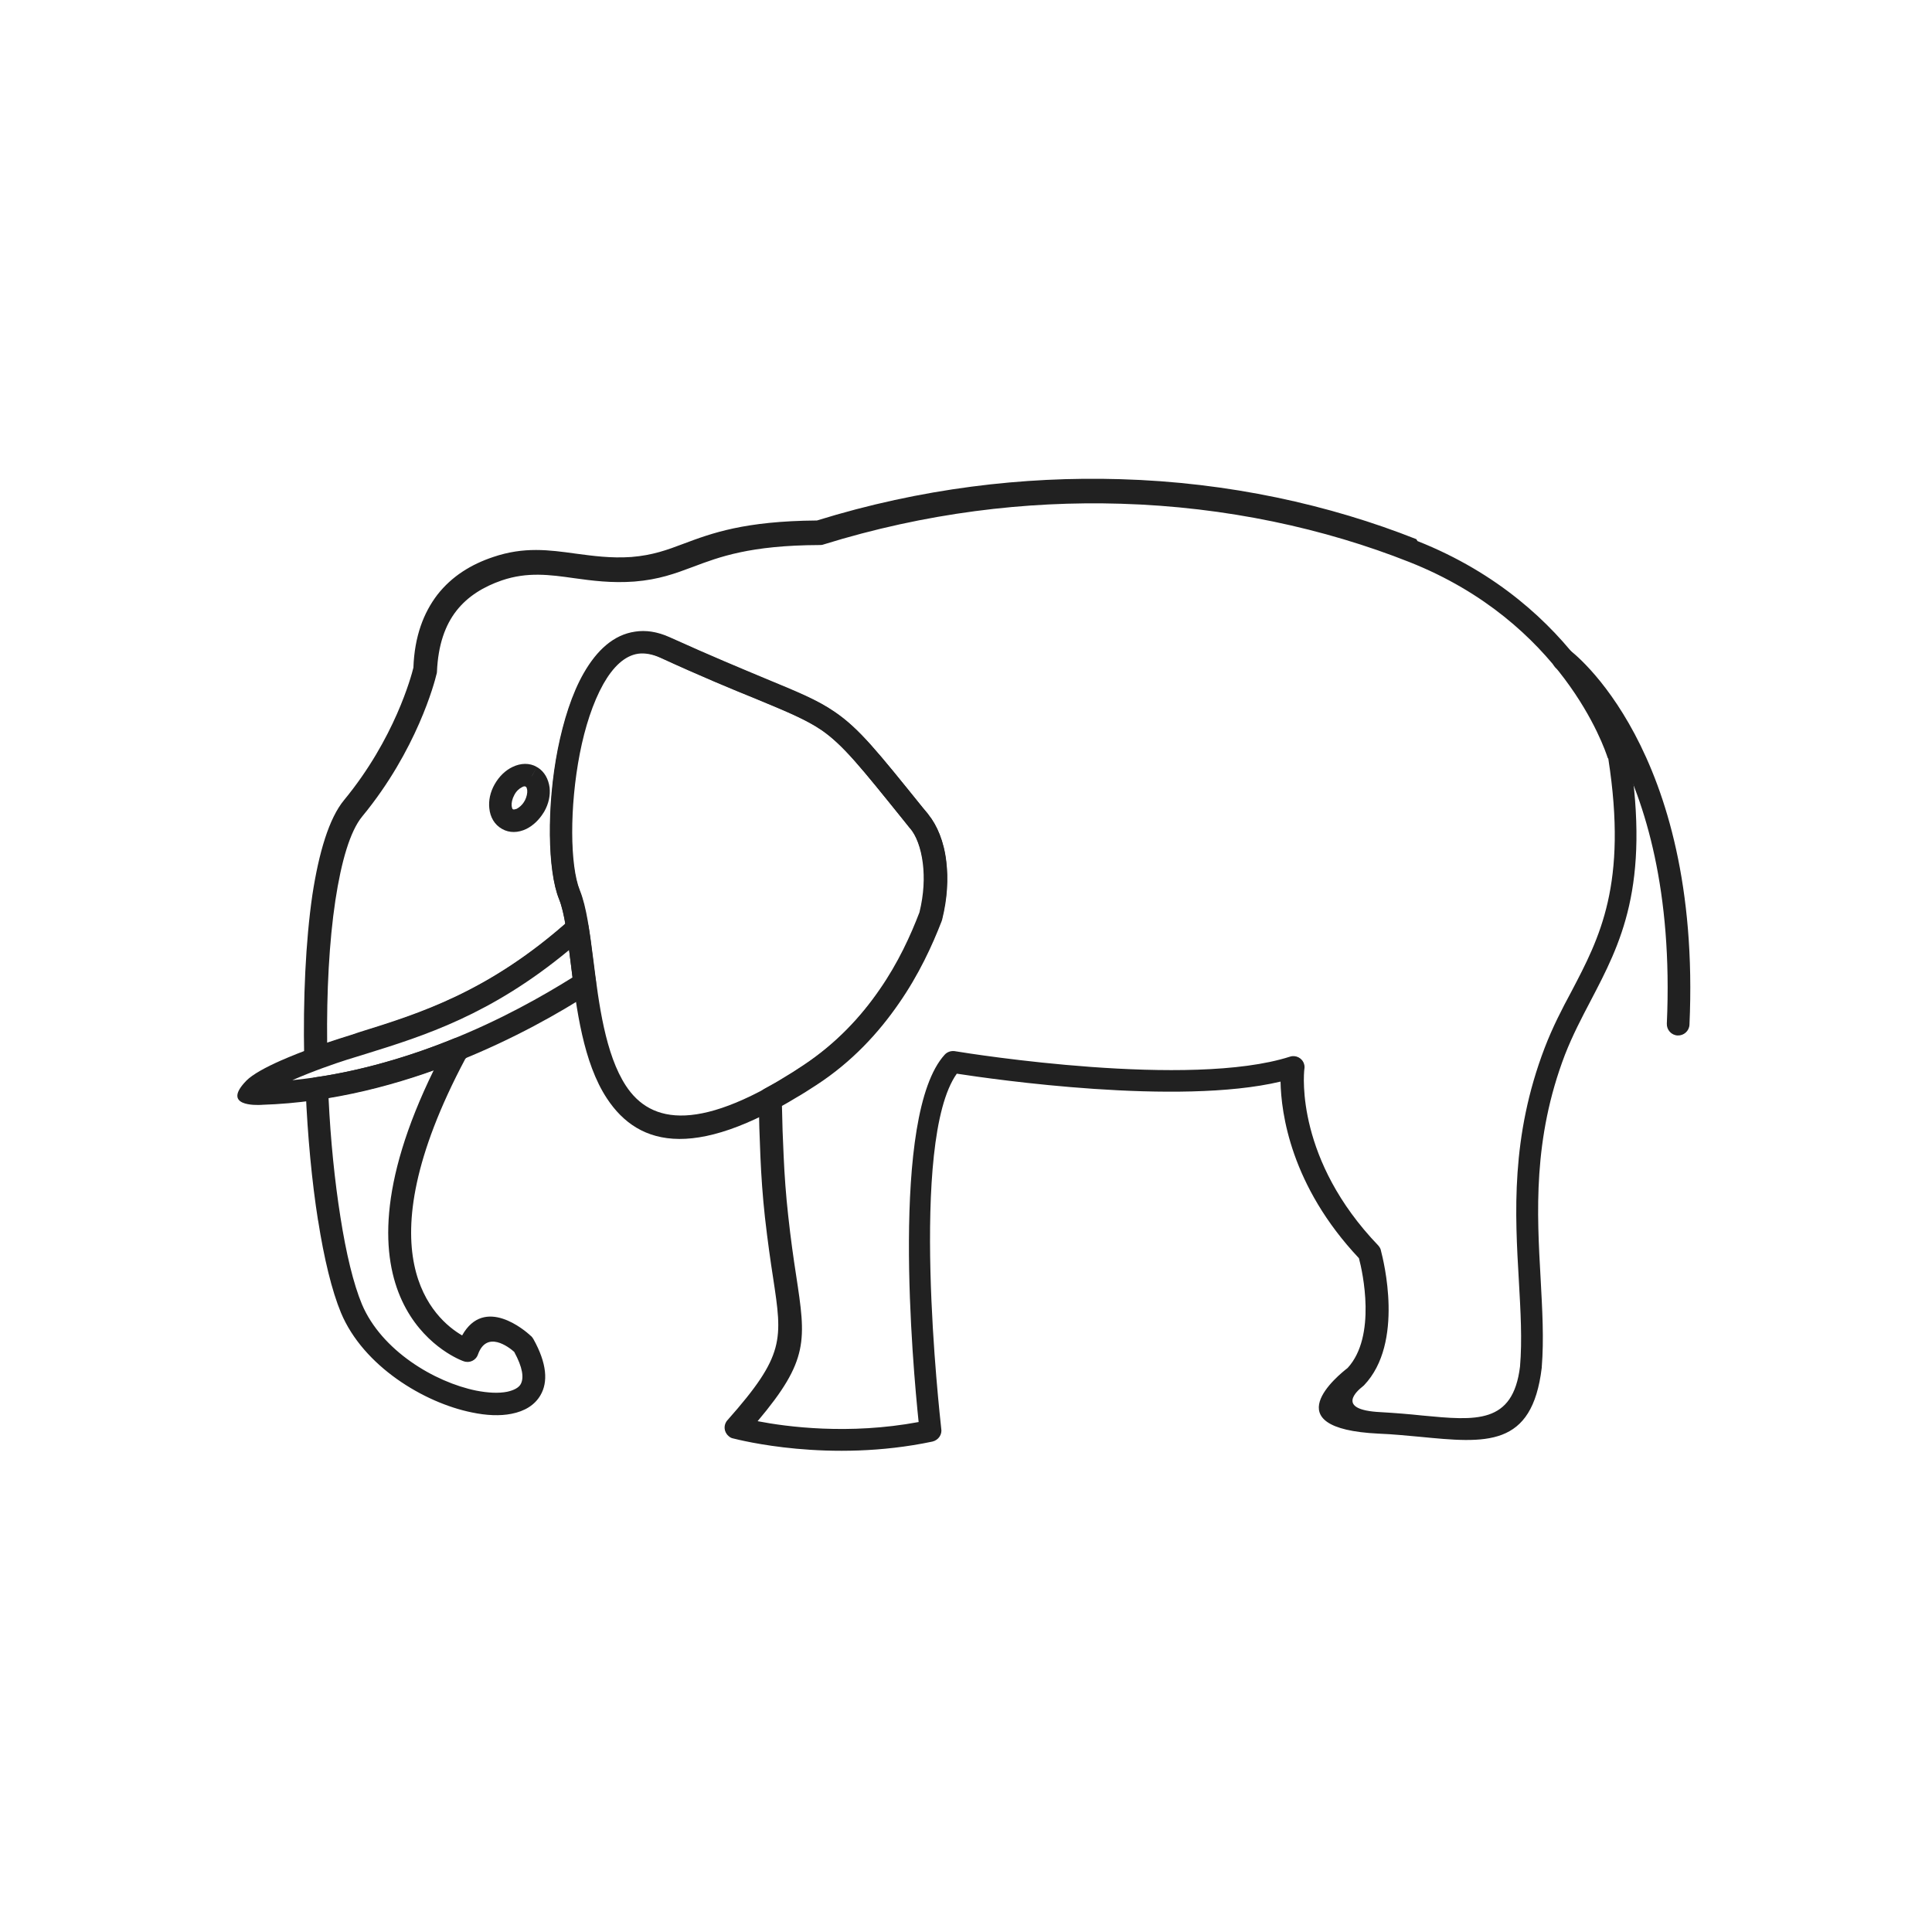 <?xml version="1.0" encoding="UTF-8"?>
<!DOCTYPE svg PUBLIC "-//W3C//DTD SVG 1.1//EN" "http://www.w3.org/Graphics/SVG/1.1/DTD/svg11.dtd">
<!-- Creator: CorelDRAW -->
<svg xmlns="http://www.w3.org/2000/svg" xml:space="preserve" width="6.827in" height="6.827in" style="shape-rendering:geometricPrecision; text-rendering:geometricPrecision; image-rendering:optimizeQuality; fill-rule:evenodd; clip-rule:evenodd"
viewBox="0 0 6.827 6.827"
 xmlns:xlink="http://www.w3.org/1999/xlink">
 <defs>
  <style type="text/css">
   <![CDATA[
    .fil1 {fill:none}
    .fil0 {fill:#212121;fill-rule:nonzero}
   ]]>
  </style>
 </defs>
 <g id="Layer_x0020_1">
  <path class="fil0" d="M5.681 2.678c-0.011,-0.035 -0.162,-0.479 -0.701,-0.692 -0.298,-0.118 -0.646,-0.195 -1.02,-0.206 -0.334,-0.01 -0.689,0.032 -1.05,0.144l3.54331e-005 0c-0.005,0.002 -0.01,0.002 -0.015,0.002 -0.245,0.001 -0.353,0.042 -0.446,0.077 -0.064,0.024 -0.121,0.045 -0.207,0.052 -0.081,0.006 -0.149,-0.003 -0.214,-0.012 -0.085,-0.012 -0.164,-0.023 -0.255,0.008 -0.064,0.022 -0.12,0.056 -0.16,0.107 -0.04,0.051 -0.065,0.121 -0.069,0.216l-0.04 -0.001 0.04 0.001c-0,0.004 -0.001,0.007 -0.002,0.01 -0.006,0.026 -0.069,0.267 -0.262,0.501 -0.043,0.052 -0.074,0.159 -0.095,0.297 -0.022,0.146 -0.031,0.323 -0.029,0.504 0.018,-0.006 0.033,-0.011 0.046,-0.015 0.029,-0.009 0.048,-0.015 0.068,-0.022 0.208,-0.065 0.448,-0.14 0.728,-0.384 -0.001,-0.008 -0.003,-0.015 -0.004,-0.022 -0.005,-0.025 -0.011,-0.048 -0.018,-0.065 -0.04,-0.099 -0.044,-0.326 -0.004,-0.529 0.02,-0.1 0.05,-0.196 0.092,-0.269 0.046,-0.08 0.105,-0.135 0.181,-0.146 0.038,-0.006 0.079,0 0.123,0.02 0.148,0.067 0.255,0.111 0.336,0.145 0.116,0.048 0.185,0.076 0.246,0.118 0.087,0.059 0.152,0.141 0.311,0.338l0.02 0.024 1.9685e-005 -1.5748e-005 0 0.001 5.11811e-005 -3.93701e-005c0,0 0.001,0.001 0.001,0.001 0.029,0.036 0.054,0.093 0.062,0.165 0.007,0.059 0.004,0.128 -0.015,0.204l-0.039 -0.01 0.039 0.01c-0.001,0.002 -0.001,0.004 -0.002,0.006 -0.033,0.085 -0.08,0.188 -0.151,0.29 -0.071,0.103 -0.165,0.206 -0.291,0.288 -0.025,0.016 -0.049,0.032 -0.074,0.046 -0.016,0.01 -0.032,0.019 -0.048,0.028 0.001,0.058 0.003,0.117 0.006,0.177 0.003,0.068 0.008,0.138 0.016,0.21 0.009,0.083 0.019,0.153 0.028,0.211 0.035,0.23 0.046,0.3 -0.136,0.516 0.103,0.02 0.322,0.049 0.569,0.003 -0.02,-0.192 -0.102,-1.085 0.092,-1.298l0.03 0.027 -0.03 -0.027c0.01,-0.011 0.025,-0.015 0.039,-0.012 0.054,0.009 0.828,0.132 1.181,0.019l0.012 0.038 -0.012 -0.038c0.021,-0.007 0.044,0.005 0.05,0.026 0.002,0.006 0.002,0.012 0.001,0.018 -0.003,0.024 -0.028,0.322 0.261,0.623l-0.029 0.028 0.029 -0.028c0.005,0.006 0.009,0.012 0.01,0.02 0.008,0.031 0.083,0.324 -0.06,0.474l7.48031e-005 7.08661e-005c-0.002,0.002 -0.005,0.004 -0.007,0.006 -0.014,0.011 -0.098,0.081 0.065,0.089 0.052,0.003 0.101,0.007 0.148,0.012 0.189,0.018 0.32,0.031 0.345,-0.173 0.008,-0.094 0.002,-0.195 -0.004,-0.302 -0.014,-0.238 -0.029,-0.51 0.091,-0.824 0.028,-0.073 0.061,-0.137 0.095,-0.2 0.099,-0.189 0.199,-0.378 0.13,-0.822zm-0.672 -0.766c0.573,0.227 0.736,0.705 0.748,0.742 0.001,0.003 0.002,0.005 0.002,0.008l-0.04 0.006 0.039 -0.006c0.074,0.472 -0.032,0.673 -0.137,0.874 -0.032,0.061 -0.064,0.122 -0.091,0.191 -0.114,0.298 -0.099,0.561 -0.086,0.791 0.006,0.111 0.012,0.215 0.004,0.313 -4.72441e-005,0.001 -0,0.002 -0,0.002l-3.54331e-005 -3.93701e-006c-0.034,0.283 -0.196,0.267 -0.432,0.244 -0.045,-0.004 -0.093,-0.009 -0.144,-0.011 -0.378,-0.018 -0.141,-0.208 -0.11,-0.232 0.103,-0.112 0.053,-0.34 0.04,-0.388 -0.241,-0.256 -0.275,-0.513 -0.277,-0.624 -0.362,0.086 -1.014,-0.008 -1.144,-0.028 -0.17,0.239 -0.06,1.206 -0.055,1.254 0.004,0.021 -0.01,0.041 -0.031,0.046l-0.008 -0.039 0.008 0.039c-0.365,0.077 -0.683,-0.006 -0.704,-0.011 -0.006,-0.001 -0.012,-0.004 -0.017,-0.009 -0.017,-0.015 -0.018,-0.04 -0.003,-0.056l0.03 0.026 -0.03 -0.026c0.203,-0.229 0.194,-0.284 0.161,-0.502 -0.009,-0.058 -0.019,-0.127 -0.029,-0.215 -0.008,-0.073 -0.013,-0.145 -0.016,-0.215 -0.003,-0.067 -0.005,-0.134 -0.006,-0.2 -0.002,-0.016 0.006,-0.031 0.021,-0.039l0.019 0.035 -0.019 -0.035c0.022,-0.012 0.044,-0.024 0.066,-0.038 0.022,-0.013 0.046,-0.028 0.071,-0.045 0.116,-0.077 0.203,-0.171 0.269,-0.267 0.066,-0.095 0.11,-0.192 0.141,-0.273 0.016,-0.065 0.018,-0.123 0.012,-0.173 -0.007,-0.056 -0.024,-0.099 -0.045,-0.124 -0.001,-0.001 -0.001,-0.001 -0.002,-0.002l0.031 -0.025 -0.031 0.025 -0.02 -0.025c-0.153,-0.19 -0.216,-0.269 -0.293,-0.322 -0.055,-0.037 -0.12,-0.064 -0.231,-0.11 -0.084,-0.034 -0.193,-0.079 -0.339,-0.146 -0.029,-0.013 -0.055,-0.017 -0.078,-0.014 -0.048,0.007 -0.089,0.047 -0.123,0.107 -0.037,0.066 -0.065,0.153 -0.083,0.245 -0.037,0.19 -0.035,0.397 -4.72441e-005,0.484 0.009,0.022 0.016,0.049 0.022,0.079 0.003,0.014 0.006,0.029 0.008,0.044 0,0.002 0.001,0.004 0.001,0.006l0.001 0.009c0.001,0.006 0.002,0.01 0.002,0.012 0,0.002 0.001,0.008 0.002,0.015l0.001 0.006c0.001,0.003 0.001,0.006 0.001,0.008 0,0.013 -0.006,0.025 -0.016,0.032l-0 0 -0 0 -0 0 -0 0 -0 0 -0.001 0 -0 0 -0.001 0 -0 6.69291e-005c-0.001,0 -0.002,0.001 -0.002,0.001l-0 0c-0.004,0.002 -0.009,0.004 -0.014,0.004l-9.84252e-005 7.87402e-006 -0.001 4.33071e-005 -0.001 3.54331e-005 -0 1.9685e-005 -0.001 2.3622e-005 -0 7.87402e-006 -0.001 7.87402e-006 -1.1811e-005 0c-0.012,1.5748e-005 -0.023,-0.005 -0.031,-0.014 -0.278,0.233 -0.516,0.307 -0.724,0.372 -0.026,0.008 -0.052,0.016 -0.068,0.021 -0.012,0.004 -0.028,0.009 -0.046,0.015 -0.013,0.004 -0.029,0.01 -0.047,0.017 -0.005,0.002 -0.01,0.003 -0.015,0.003 -0.022,0 -0.04,-0.017 -0.041,-0.039l0.04 -0.001 -0.04 0.001c-0.004,-0.205 0.005,-0.408 0.029,-0.573 0.023,-0.15 0.059,-0.271 0.112,-0.335 0.179,-0.217 0.238,-0.439 0.245,-0.468 0.004,-0.111 0.036,-0.194 0.085,-0.258 0.051,-0.065 0.119,-0.107 0.197,-0.133 0.109,-0.037 0.197,-0.025 0.291,-0.012 0.061,0.008 0.124,0.017 0.197,0.012 0.075,-0.006 0.127,-0.025 0.185,-0.047 0.099,-0.037 0.214,-0.08 0.471,-0.082 0.368,-0.114 0.73,-0.156 1.071,-0.146 0.385,0.011 0.742,0.091 1.047,0.212zm-3.848 1.968c0.007,0.149 0.022,0.295 0.042,0.421 0.02,0.128 0.046,0.236 0.076,0.308 0.069,0.163 0.256,0.275 0.404,0.305 0.041,0.008 0.079,0.01 0.109,0.004 0.023,-0.005 0.041,-0.014 0.048,-0.027 0.012,-0.022 0.007,-0.059 -0.023,-0.114 -0.019,-0.017 -0.097,-0.077 -0.128,0.009l-0.038 -0.013 0.038 0.013c-0.007,0.021 -0.03,0.032 -0.051,0.024 -0.001,-0 -0.002,-0.001 -0.003,-0.001 -0.036,-0.014 -0.502,-0.211 -0.102,-1.028 -0.05,0.018 -0.101,0.034 -0.155,0.049 -0.07,0.02 -0.143,0.036 -0.217,0.049zm-0.037 0.434c-0.022,-0.139 -0.037,-0.299 -0.044,-0.463 -0.003,-0.022 0.012,-0.041 0.034,-0.044l0.006 0.04 -0.006 -0.04c0.084,-0.012 0.165,-0.03 0.243,-0.052 0.086,-0.024 0.169,-0.053 0.247,-0.085 0.013,-0.006 0.029,-0.005 0.042,0.005 0.017,0.014 0.02,0.039 0.007,0.056l-0 -9.44882e-005c-0.004,0.005 -0.007,0.009 -0.009,0.011 -0.368,0.693 -0.109,0.92 -0.011,0.977 0.079,-0.141 0.223,-0.017 0.242,0.001 0.004,0.003 0.007,0.007 0.01,0.012l-5.11811e-005 2.75591e-005c0.048,0.086 0.052,0.152 0.025,0.198 -0.02,0.035 -0.056,0.057 -0.103,0.066 -0.04,0.008 -0.088,0.006 -0.14,-0.005 -0.168,-0.034 -0.383,-0.163 -0.462,-0.352 -0.032,-0.077 -0.06,-0.192 -0.081,-0.327z"/>
  <path class="fil0" d="M3.326 3.254c-0.033,0.085 -0.08,0.188 -0.151,0.29 -0.071,0.103 -0.165,0.206 -0.291,0.288 -0.418,0.276 -0.626,0.221 -0.739,0.05 -0.084,-0.127 -0.108,-0.316 -0.128,-0.478 -0.012,-0.094 -0.022,-0.179 -0.042,-0.228 -0.04,-0.099 -0.044,-0.326 -0.004,-0.529 0.02,-0.1 0.05,-0.196 0.092,-0.269 0.046,-0.08 0.105,-0.135 0.181,-0.146 0.038,-0.006 0.079,0 0.123,0.02 0.148,0.067 0.255,0.111 0.336,0.145 0.116,0.048 0.185,0.076 0.246,0.118 0.087,0.059 0.152,0.141 0.311,0.338l0.02 0.024 1.9685e-005 -1.5748e-005 0 0.001 5.11811e-005 -3.93701e-005c0,0 0.001,0.001 0.001,0.001 0.029,0.036 0.054,0.093 0.062,0.165 0.007,0.059 0.004,0.128 -0.015,0.204l-0.039 -0.01 0.039 0.01c-0.001,0.002 -0.001,0.004 -0.002,0.006zm-0.216 0.245c0.066,-0.095 0.11,-0.192 0.141,-0.273 0.016,-0.065 0.018,-0.123 0.012,-0.173 -0.007,-0.056 -0.024,-0.099 -0.045,-0.124 -0.001,-0.001 -0.001,-0.001 -0.002,-0.002l0.031 -0.025 -0.031 0.025 -0.02 -0.025c-0.153,-0.19 -0.216,-0.269 -0.293,-0.322 -0.055,-0.037 -0.12,-0.064 -0.231,-0.11 -0.084,-0.034 -0.193,-0.079 -0.339,-0.146 -0.029,-0.013 -0.055,-0.017 -0.078,-0.014 -0.048,0.007 -0.089,0.047 -0.123,0.107 -0.037,0.066 -0.065,0.153 -0.083,0.245 -0.037,0.19 -0.035,0.397 -5.11811e-005,0.484 0.024,0.059 0.035,0.148 0.048,0.248 0.019,0.153 0.042,0.332 0.115,0.443 0.088,0.134 0.263,0.169 0.629,-0.073 0.116,-0.077 0.203,-0.171 0.269,-0.267z"/>
  <path class="fil0" d="M2.086 3.509c-0.107,0.069 -0.271,0.163 -0.47,0.242 -0.201,0.08 -0.438,0.145 -0.69,0.153l3.93701e-006 3.93701e-005 -0.001 8.26772e-005 0 5.51181e-005 -0.001 1.9685e-005c-0.018,0.001 -0.143,0.006 -0.053,-0.086 0.022,-0.022 0.068,-0.047 0.12,-0.07 0.075,-0.033 0.166,-0.065 0.211,-0.079 0.029,-0.009 0.048,-0.015 0.068,-0.022 0.212,-0.066 0.458,-0.142 0.744,-0.398l0.027 0.03 -0.027 -0.03c0.016,-0.015 0.042,-0.013 0.056,0.003 0.006,0.007 0.009,0.015 0.01,0.024 0.006,0.036 0.011,0.076 0.016,0.119 0.003,0.021 0.005,0.042 0.01,0.074l0 -1.5748e-005c0.002,0.017 -0.006,0.033 -0.02,0.04zm-0.5 0.168c0.182,-0.072 0.333,-0.158 0.437,-0.223 -0.002,-0.015 -0.004,-0.032 -0.006,-0.049 -0.002,-0.016 -0.004,-0.032 -0.006,-0.048 -0.276,0.229 -0.512,0.303 -0.718,0.367 -0.026,0.008 -0.052,0.016 -0.068,0.021 -0.041,0.013 -0.122,0.041 -0.192,0.072 0.2,-0.02 0.389,-0.075 0.553,-0.14z"/>
  <path class="fil0" d="M1.858 2.78c-0.001,-0 -0.001,-0.001 -0.002,-0.001 -0.003,-0.001 -0.007,0 -0.012,0.003 -0.01,0.005 -0.02,0.014 -0.027,0.028 -0.007,0.013 -0.01,0.027 -0.009,0.038 0.001,0.006 0.002,0.011 0.005,0.012 0.003,0.001 0.007,0 0.013,-0.002 0.009,-0.005 0.019,-0.013 0.026,-0.025 0.001,-0.002 0.002,-0.003 0.003,-0.005 0.006,-0.012 0.009,-0.025 0.008,-0.036 -0.001,-0.005 -0.002,-0.01 -0.004,-0.011zm0.038 -0.07l1.9685e-005 1.1811e-005 6.29921e-005 -0c0.001,0.001 0.003,0.002 0.004,0.002 0.024,0.015 0.038,0.041 0.042,0.071 0.003,0.027 -0.003,0.057 -0.019,0.085l-0.035 -0.019 0.024 0.013 0.011 0.006 -3.93701e-006 3.93701e-006 0 6.69291e-005c-0.001,0.001 -0.001,0.002 -0.002,0.003l-3.54331e-005 5.51181e-005 -0 0c-0.016,0.026 -0.037,0.046 -0.061,0.058 -0.029,0.014 -0.06,0.015 -0.086,1.9685e-005 -0.027,-0.015 -0.042,-0.042 -0.045,-0.073 -0.003,-0.027 0.003,-0.057 0.019,-0.085 0.016,-0.028 0.038,-0.049 0.063,-0.061 0.029,-0.014 0.06,-0.015 0.086,-1.5748e-005l-0.019 0.035 0.004 -0.007 0.015 -0.028z"/>
  <path class="fil0" d="M5.549 2.299c-0.018,-0.013 -0.043,-0.01 -0.056,0.007 -0.013,0.018 -0.01,0.043 0.007,0.056 0.001,0.001 0.432,0.319 0.39,1.255 -0.001,0.022 0.016,0.041 0.038,0.042 0.022,0.001 0.041,-0.016 0.042,-0.038 0.044,-0.978 -0.42,-1.321 -0.421,-1.322z"/>
 </g>
 <rect class="fil1" width="6.827" height="6.827"/>
</svg>
